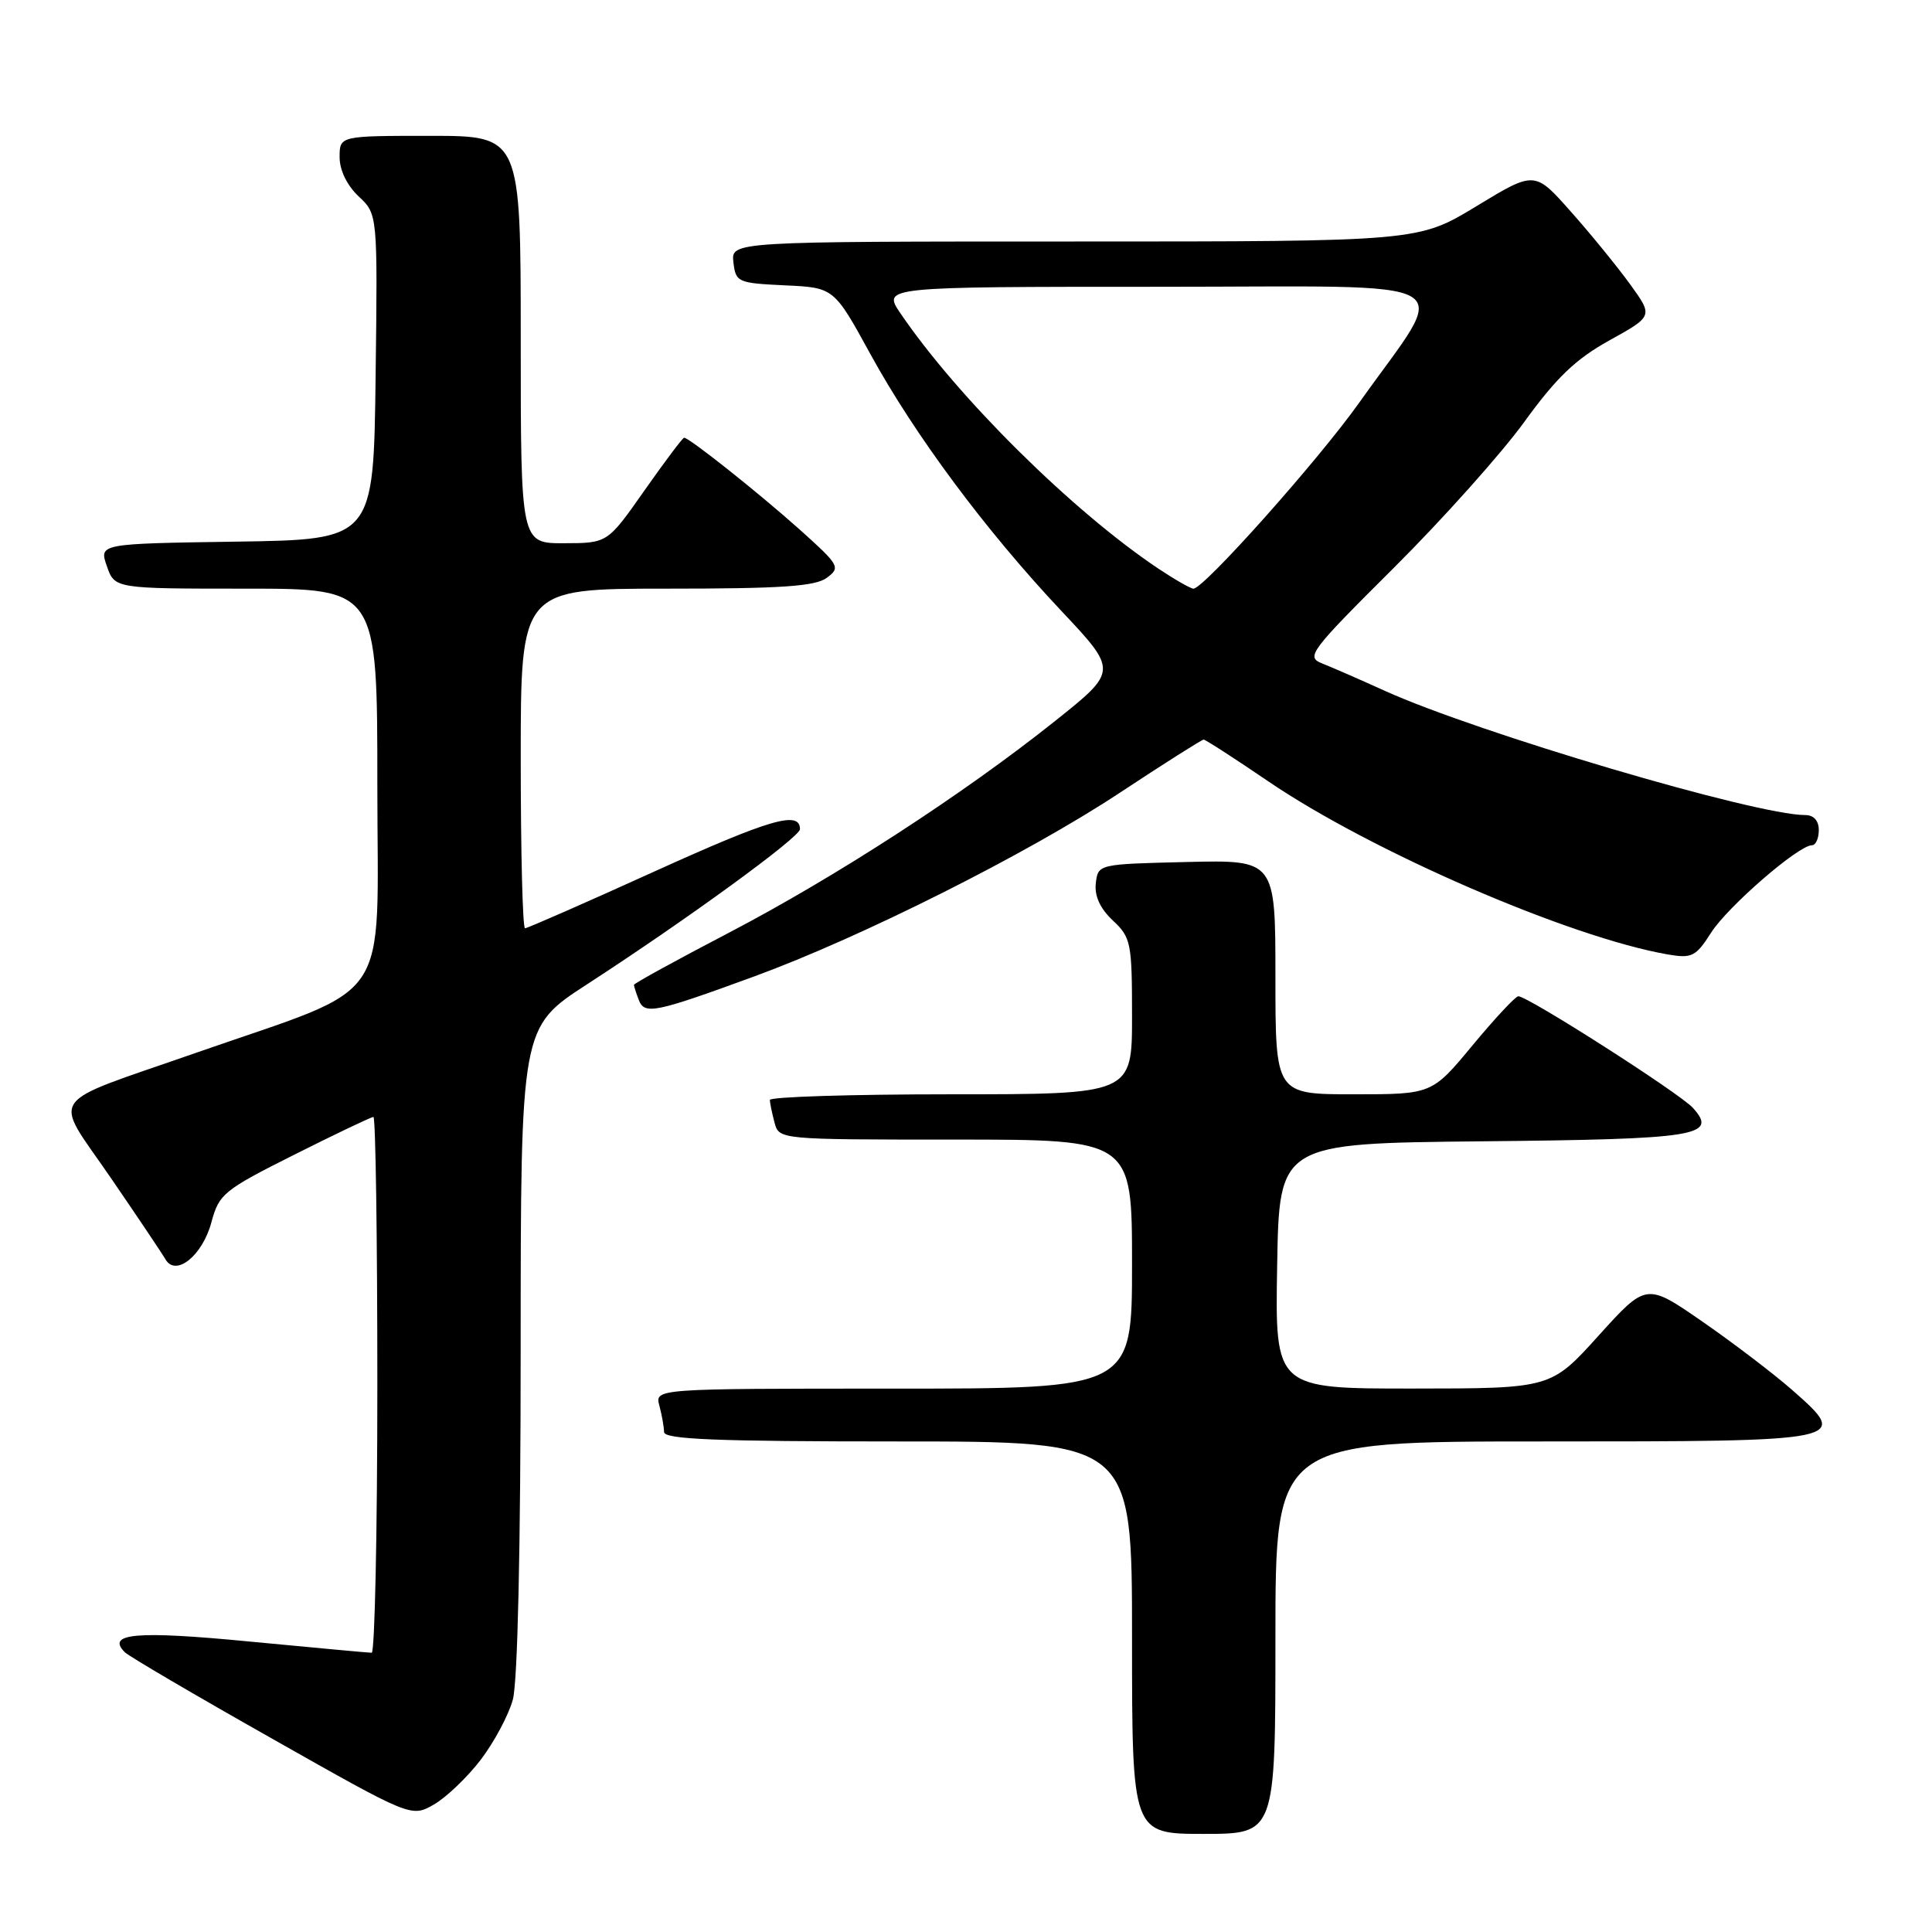 <?xml version="1.0" encoding="UTF-8" standalone="no"?>
<!DOCTYPE svg PUBLIC "-//W3C//DTD SVG 1.1//EN" "http://www.w3.org/Graphics/SVG/1.1/DTD/svg11.dtd" >
<svg xmlns="http://www.w3.org/2000/svg" xmlns:xlink="http://www.w3.org/1999/xlink" version="1.1" viewBox="0 0 256 256">
 <g >
 <path fill="currentColor"
d=" M 169.00 217.00 C 169.00 191.00 169.00 191.00 204.38 191.00 C 245.01 191.00 245.18 190.97 237.54 184.24 C 235.05 182.05 229.67 177.95 225.58 175.12 C 218.15 169.98 218.15 169.98 211.82 176.98 C 205.50 183.98 205.50 183.98 187.23 183.99 C 168.95 184.00 168.95 184.00 169.23 167.75 C 169.50 151.50 169.50 151.50 196.42 151.23 C 224.94 150.95 227.68 150.52 224.32 146.80 C 222.56 144.86 202.43 131.99 201.18 132.01 C 200.81 132.02 198.08 134.94 195.12 138.51 C 189.74 145.00 189.74 145.00 179.37 145.00 C 169.00 145.00 169.00 145.00 169.00 129.47 C 169.00 113.94 169.00 113.94 157.25 114.22 C 145.51 114.50 145.50 114.50 145.20 117.03 C 145.01 118.72 145.76 120.37 147.45 121.96 C 149.86 124.22 150.00 124.90 150.00 134.67 C 150.00 145.00 150.00 145.00 126.00 145.00 C 112.80 145.00 102.01 145.34 102.01 145.75 C 102.02 146.16 102.30 147.51 102.63 148.75 C 103.23 151.00 103.23 151.00 126.62 151.00 C 150.00 151.00 150.00 151.00 150.00 167.50 C 150.00 184.00 150.00 184.00 118.38 184.00 C 86.77 184.00 86.77 184.00 87.37 186.25 C 87.70 187.49 87.98 189.06 87.99 189.75 C 88.00 190.72 94.87 191.00 119.00 191.00 C 150.00 191.00 150.00 191.00 150.00 217.00 C 150.00 243.00 150.00 243.00 159.50 243.00 C 169.00 243.00 169.00 243.00 169.00 217.00 Z  M 63.70 233.18 C 65.47 230.85 67.39 227.27 67.95 225.22 C 68.59 222.93 68.99 205.13 68.99 178.81 C 69.00 136.13 69.00 136.13 77.75 130.45 C 90.99 121.86 106.00 110.93 106.00 109.87 C 106.00 107.37 102.06 108.52 86.75 115.46 C 77.61 119.61 69.88 123.00 69.57 123.00 C 69.25 123.00 69.00 112.88 69.00 100.50 C 69.00 78.00 69.00 78.00 88.31 78.00 C 103.52 78.00 108.03 77.70 109.56 76.56 C 111.41 75.19 111.24 74.90 105.92 70.13 C 100.50 65.29 91.33 58.00 90.65 58.00 C 90.46 58.00 88.10 61.14 85.40 64.98 C 80.50 71.97 80.50 71.97 74.75 71.98 C 69.00 72.00 69.00 72.00 69.00 45.00 C 69.00 18.00 69.00 18.00 57.00 18.00 C 45.00 18.00 45.00 18.00 45.00 20.83 C 45.00 22.55 45.98 24.57 47.52 26.02 C 50.04 28.38 50.04 28.38 49.77 49.94 C 49.50 71.50 49.50 71.50 31.31 71.77 C 13.12 72.04 13.12 72.04 14.16 75.02 C 15.20 78.00 15.20 78.00 32.60 78.00 C 50.00 78.00 50.00 78.00 50.00 104.06 C 50.00 133.85 52.44 130.26 25.87 139.54 C 5.77 146.56 6.96 144.81 14.63 156.00 C 18.21 161.22 21.49 166.11 21.92 166.86 C 23.29 169.23 26.82 166.39 28.01 161.97 C 29.02 158.20 29.63 157.70 39.02 152.99 C 44.49 150.24 49.20 148.00 49.48 148.00 C 49.77 148.00 50.00 163.97 50.00 183.50 C 50.00 203.03 49.66 219.00 49.25 219.00 C 48.84 219.00 41.54 218.32 33.04 217.51 C 18.05 216.06 14.01 216.42 16.55 218.94 C 17.07 219.46 25.82 224.60 36.00 230.35 C 54.50 240.82 54.50 240.82 57.49 239.11 C 59.13 238.17 61.92 235.50 63.70 233.18 Z  M 100.00 129.36 C 114.13 124.18 136.08 113.16 148.28 105.11 C 154.20 101.20 159.25 98.00 159.49 98.00 C 159.73 98.00 163.58 100.49 168.05 103.53 C 181.71 112.83 208.00 124.22 221.00 126.47 C 224.19 127.02 224.70 126.76 226.74 123.57 C 228.94 120.12 238.31 112.00 240.09 112.00 C 240.59 112.00 241.00 111.10 241.00 110.00 C 241.00 108.74 240.33 108.00 239.20 108.00 C 232.63 108.00 195.90 97.14 183.50 91.54 C 180.20 90.04 176.46 88.41 175.19 87.91 C 173.01 87.05 173.54 86.34 184.69 75.24 C 191.19 68.77 198.97 60.06 201.99 55.89 C 206.24 50.02 208.79 47.58 213.26 45.10 C 219.05 41.89 219.05 41.89 216.02 37.70 C 214.35 35.39 210.82 31.05 208.17 28.07 C 203.36 22.63 203.36 22.63 195.64 27.32 C 187.93 32.00 187.93 32.00 142.40 32.00 C 96.87 32.00 96.87 32.00 97.18 34.75 C 97.49 37.40 97.74 37.51 104.00 37.81 C 110.50 38.11 110.50 38.11 115.31 46.88 C 121.21 57.65 130.59 70.27 140.58 80.89 C 148.12 88.90 148.12 88.90 139.81 95.53 C 127.64 105.24 110.74 116.20 96.51 123.63 C 89.63 127.22 84.00 130.31 84.00 130.50 C 84.00 130.68 84.29 131.58 84.64 132.49 C 85.40 134.49 86.75 134.21 100.00 129.36 Z  M 153.48 75.34 C 142.08 67.71 126.90 52.68 119.31 41.51 C 116.93 38.00 116.93 38.00 153.55 38.00 C 195.15 38.00 192.21 36.30 180.10 53.36 C 174.71 60.96 159.52 78.00 158.14 78.00 C 157.77 78.00 155.67 76.80 153.48 75.34 Z "/>
</g>
</svg>